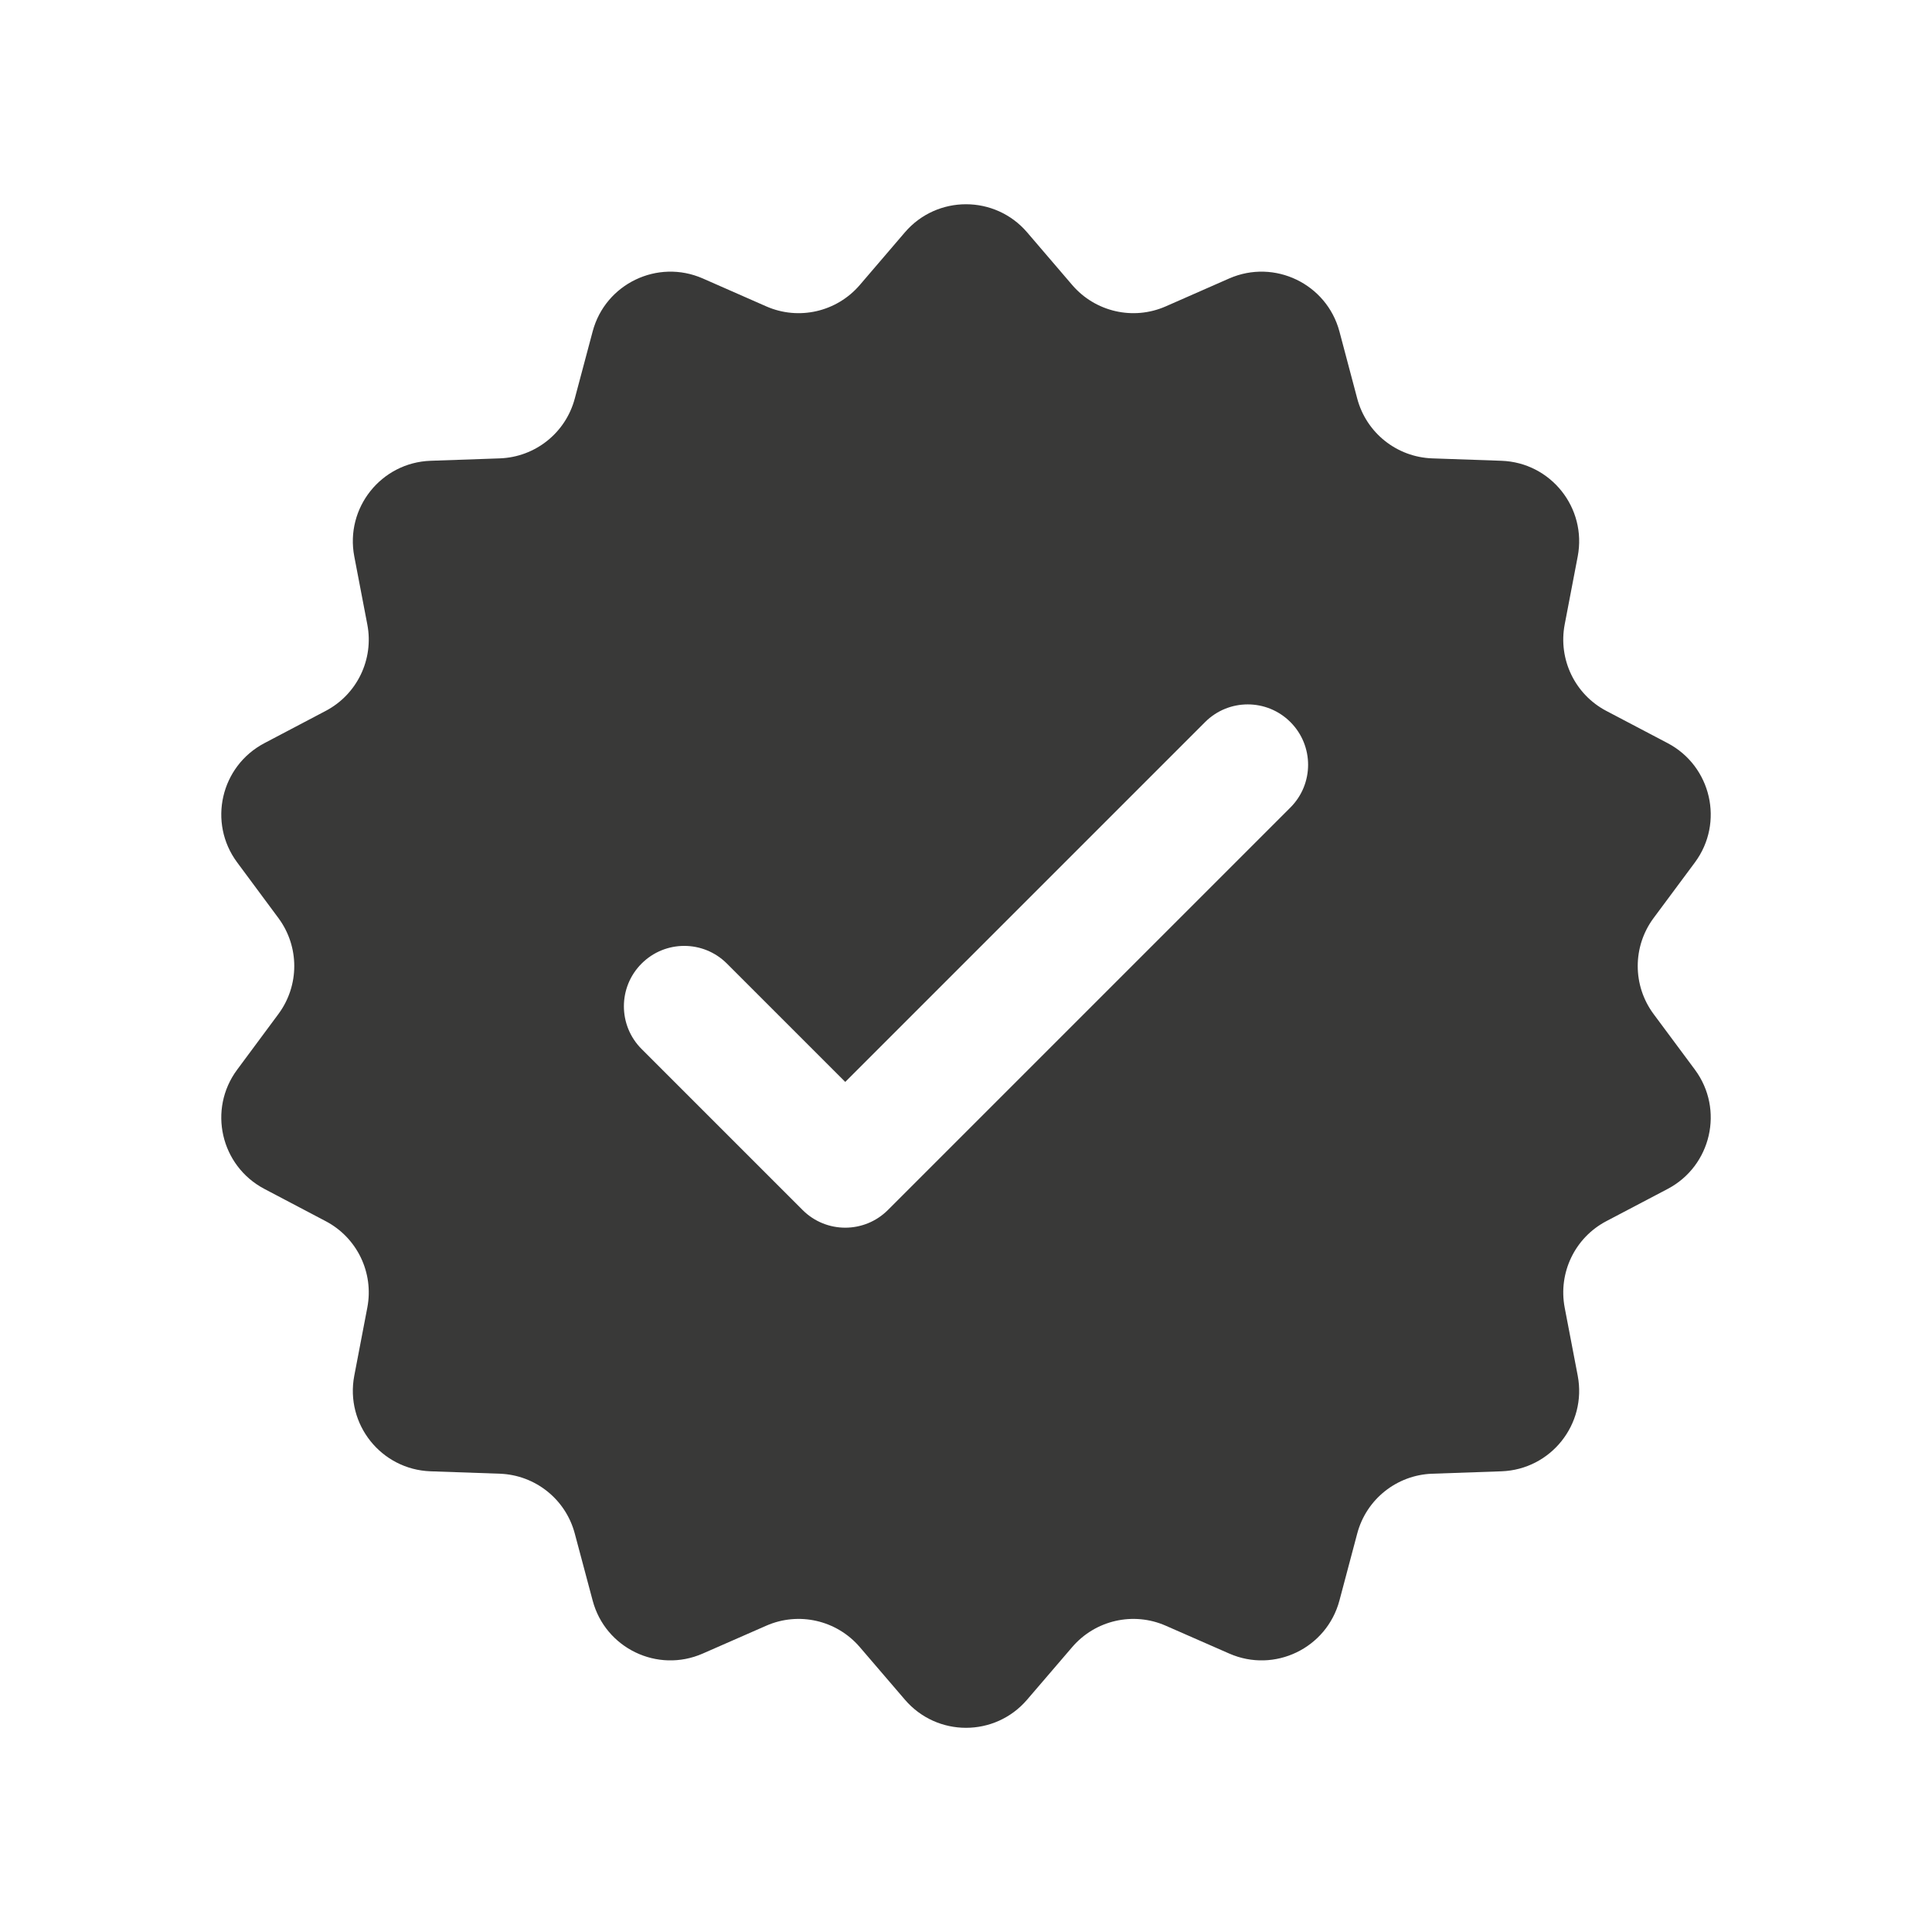 <svg width="24" height="24" viewBox="0 0 24 24" fill="none" xmlns="http://www.w3.org/2000/svg">
<path fill-rule="evenodd" clip-rule="evenodd" d="M12.759 2.886C12.36 2.421 11.64 2.421 11.241 2.886L10.68 3.541C10.393 3.875 9.922 3.983 9.519 3.806L8.73 3.459C8.168 3.213 7.519 3.526 7.362 4.118L7.14 4.951C7.027 5.377 6.649 5.678 6.209 5.694L5.348 5.724C4.735 5.746 4.286 6.309 4.401 6.912L4.563 7.758C4.646 8.19 4.436 8.626 4.046 8.831L3.284 9.232C2.741 9.518 2.58 10.22 2.946 10.713L3.459 11.405C3.721 11.759 3.721 12.242 3.459 12.596L2.946 13.288C2.58 13.781 2.741 14.483 3.284 14.769L4.046 15.17C4.436 15.375 4.646 15.81 4.563 16.243L4.401 17.089C4.286 17.692 4.735 18.255 5.348 18.277L6.209 18.307C6.649 18.323 7.027 18.624 7.14 19.05L7.362 19.882C7.519 20.475 8.168 20.788 8.73 20.541L9.519 20.195C9.922 20.018 10.393 20.126 10.68 20.46L11.241 21.114C11.64 21.58 12.36 21.58 12.759 21.114L13.32 20.46C13.607 20.126 14.078 20.018 14.481 20.195L15.27 20.541C15.832 20.788 16.481 20.475 16.639 19.882L16.86 19.05C16.973 18.624 17.351 18.323 17.791 18.307L18.652 18.277C19.265 18.255 19.714 17.692 19.599 17.089L19.437 16.243C19.355 15.81 19.564 15.375 19.954 15.17L20.717 14.769C21.259 14.483 21.42 13.781 21.055 13.288L20.541 12.596C20.279 12.242 20.279 11.759 20.541 11.405L21.055 10.713C21.42 10.22 21.259 9.518 20.717 9.232L19.954 8.831C19.564 8.626 19.355 8.19 19.437 7.758L19.599 6.912C19.714 6.309 19.265 5.746 18.652 5.724L17.791 5.694C17.351 5.678 16.973 5.377 16.86 4.951L16.639 4.118C16.481 3.526 15.832 3.213 15.27 3.459L14.481 3.806C14.078 3.983 13.607 3.875 13.32 3.541L12.759 2.886ZM16.03 8.97C16.323 9.263 16.323 9.738 16.03 10.031L11.03 15.031C10.737 15.324 10.263 15.324 9.97 15.031L7.97 13.031C7.677 12.738 7.677 12.263 7.97 11.97C8.263 11.677 8.737 11.677 9.03 11.97L10.5 13.44L14.97 8.97C15.263 8.677 15.737 8.677 16.03 8.97Z" fill="#393938"/>
</svg>

